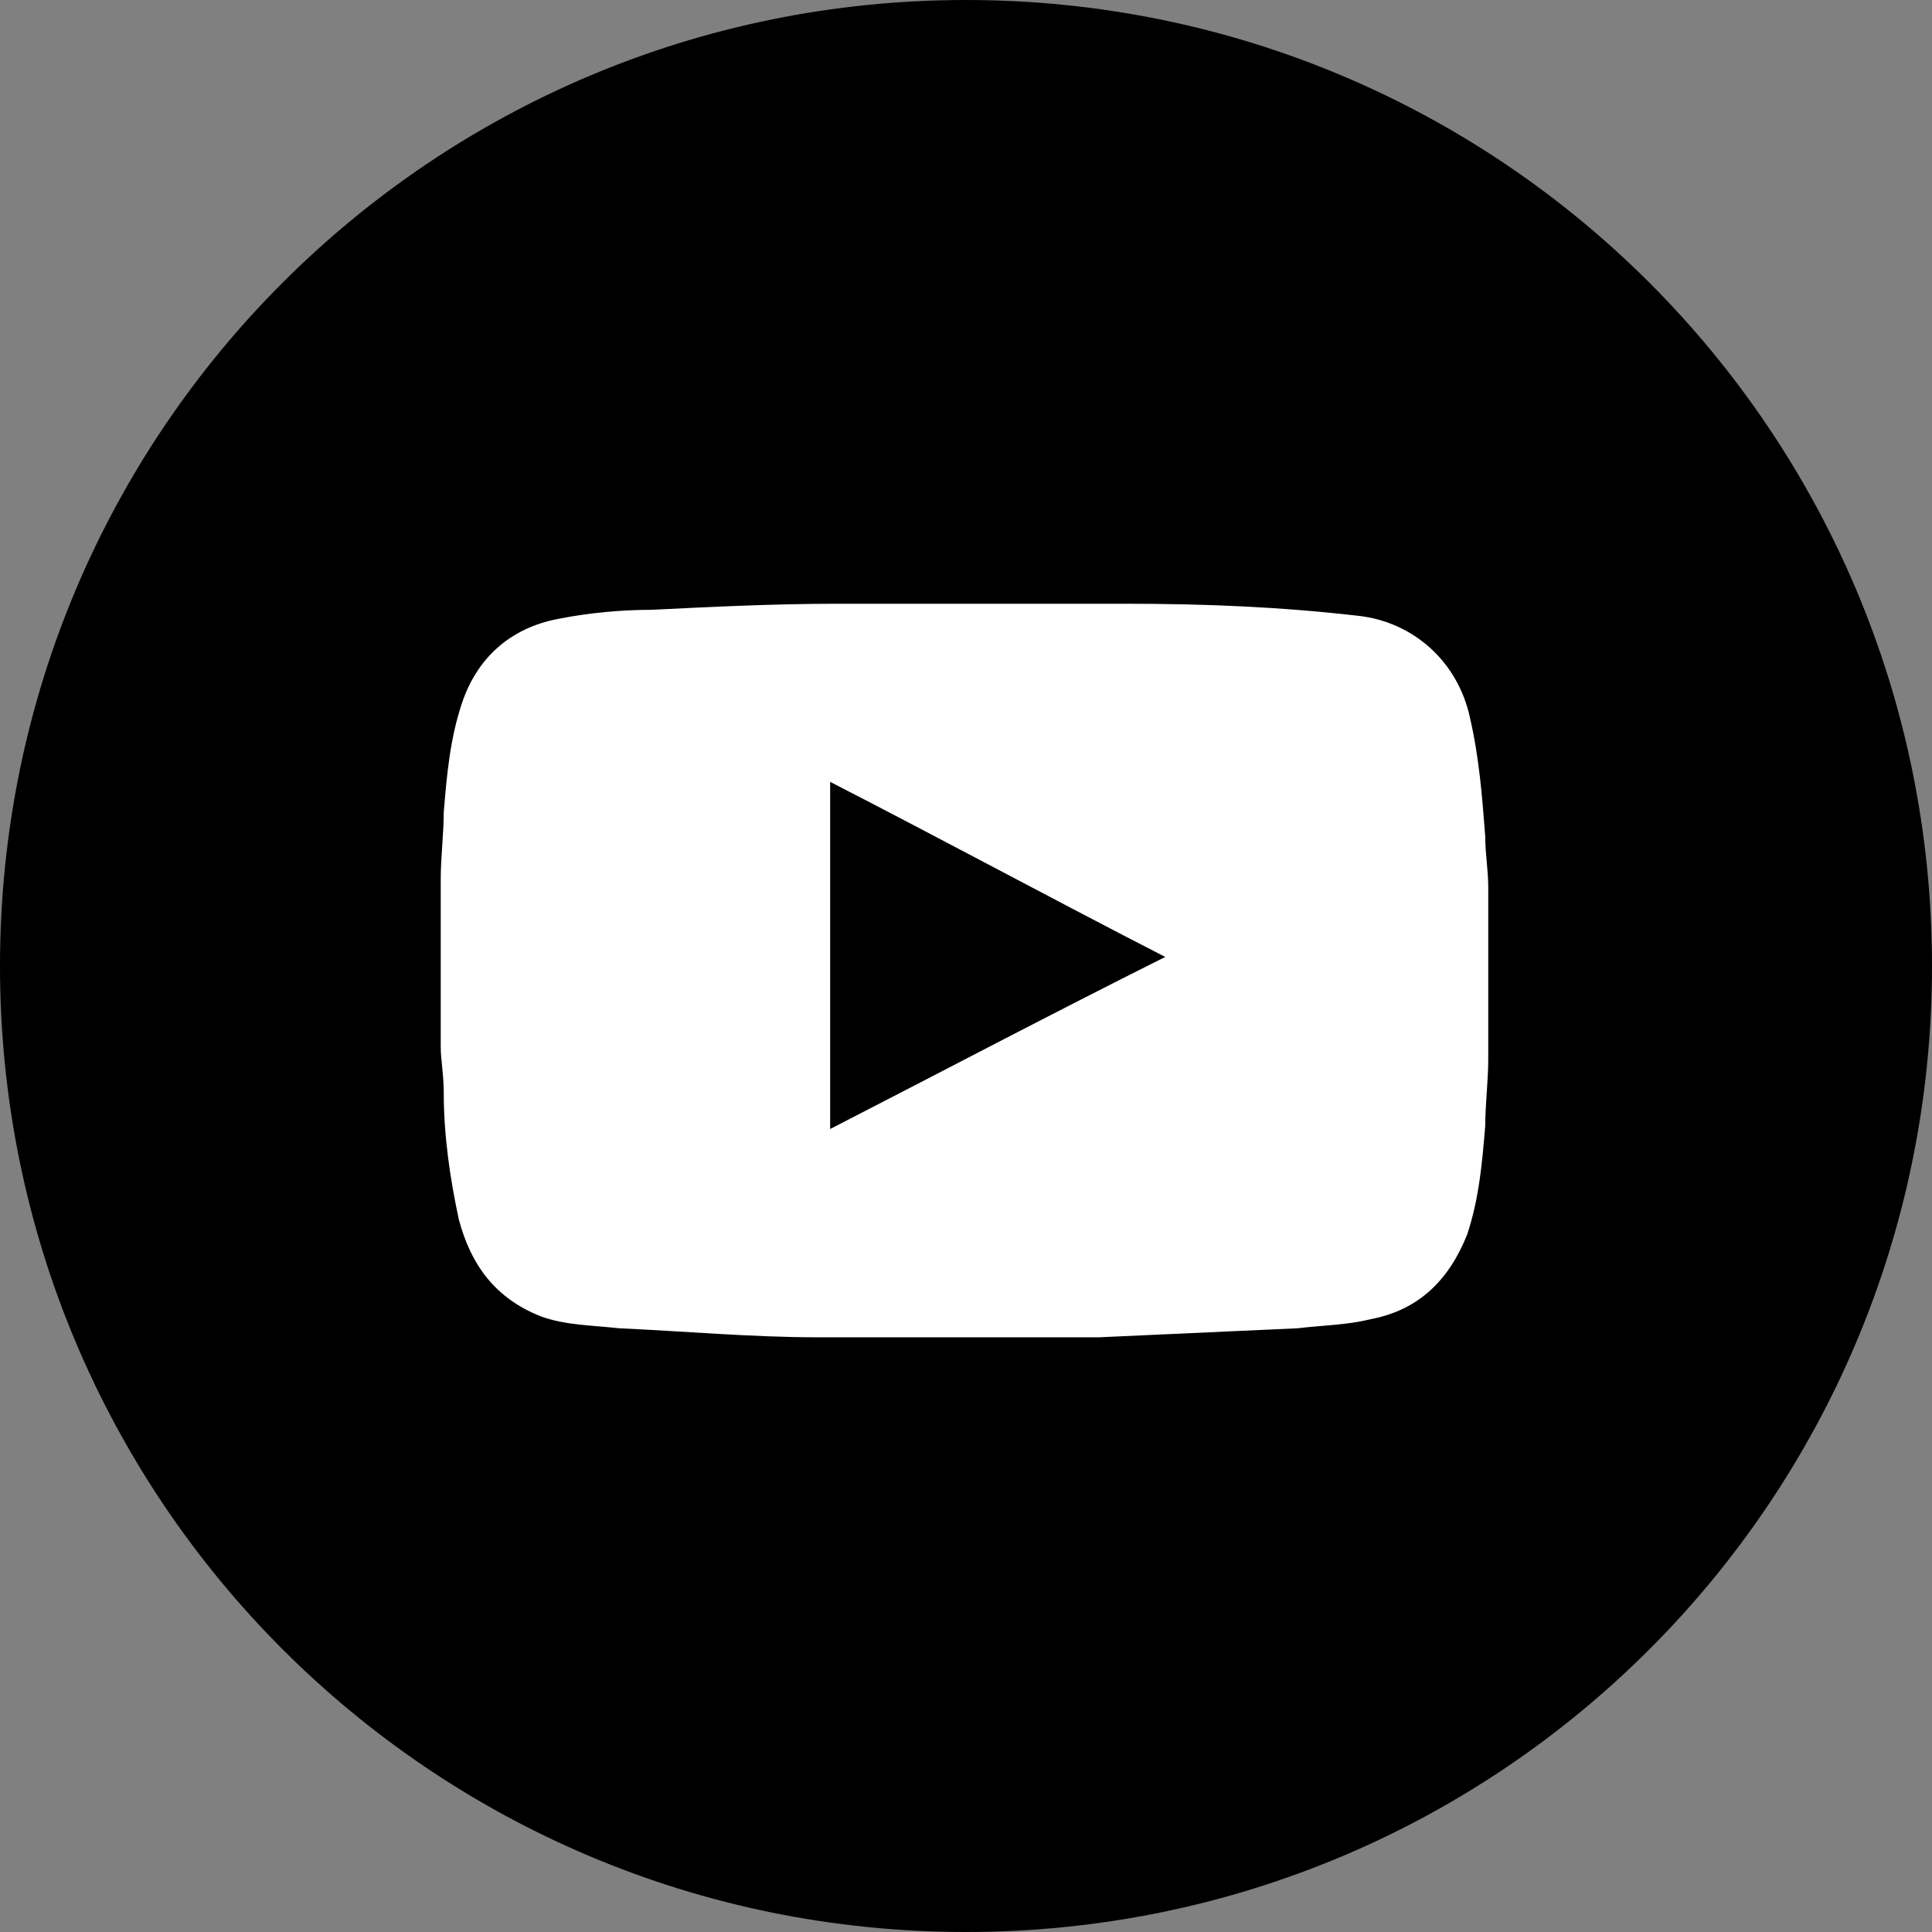 <?xml version="1.0" encoding="utf-8"?>
<!-- Generator: Adobe Illustrator 22.0.1, SVG Export Plug-In . SVG Version: 6.00 Build 0)  -->
<svg version="1.1" xmlns="http://www.w3.org/2000/svg" xmlns:xlink="http://www.w3.org/1999/xlink" x="0px" y="0px"
	 viewBox="0 0 64 64" style="enable-background:new 0 0 64 64;" xml:space="preserve">
<rect x="0" y="0" width="64" height="64" fill="#808080" stroke="none"/>
<style type="text/css">
	.st0{fill:#231F20;}
	.st1{fill-rule:evenodd;clip-rule:evenodd;fill:#231F20;}
	.st2{fill:none;stroke:#000000;stroke-width:1.4;stroke-miterlimit:10;}
	.st3{fill:none;stroke:#231F20;stroke-width:2.2;stroke-miterlimit:10;}
	.st4{fill:none;stroke:#231F20;stroke-width:3;stroke-linecap:round;stroke-miterlimit:10;}
	.st5{fill:none;stroke:#231F20;stroke-width:2.2;stroke-linecap:round;stroke-linejoin:round;stroke-miterlimit:10;}
	.st6{fill:none;stroke:#000000;stroke-width:2.2;stroke-linecap:round;stroke-linejoin:round;stroke-miterlimit:10;}
	.st7{fill:none;stroke:#231F20;stroke-width:2.2;stroke-linecap:round;stroke-miterlimit:10;}
	.st8{fill:none;stroke:#000000;stroke-width:2.2;stroke-miterlimit:10;}
	.st9{fill:none;stroke:#000000;stroke-width:2;stroke-linecap:round;stroke-linejoin:round;stroke-miterlimit:10;}
	.st10{fill:none;stroke:#000000;stroke-width:1.8;stroke-linejoin:round;stroke-miterlimit:10;}
	
		.st11{fill-rule:evenodd;clip-rule:evenodd;fill:none;stroke:#000000;stroke-width:2.2;stroke-linecap:round;stroke-linejoin:round;stroke-miterlimit:10;}
	.st12{fill:#221F1F;}
	.st13{fill:none;stroke:#000000;stroke-width:1.8;stroke-miterlimit:10;}
	.st14{fill:none;stroke:#000000;stroke-width:1.7;stroke-linecap:round;stroke-linejoin:round;stroke-miterlimit:10;}
	.st15{fill:none;stroke:#000000;stroke-width:3;stroke-linecap:round;stroke-linejoin:round;stroke-miterlimit:10;}
	.st16{fill:none;stroke:#000000;stroke-width:1.8;stroke-linecap:round;stroke-linejoin:round;stroke-miterlimit:10;}
	.st17{fill:none;stroke:#000000;stroke-width:1.6;stroke-linecap:round;stroke-linejoin:round;stroke-miterlimit:10;}
	.st18{fill:none;stroke:#231F20;stroke-width:2;stroke-miterlimit:10;}
	.st19{fill:#0A1423;}
	.st20{fill:#F4831F;}
	.st21{fill:none;stroke:#000000;stroke-width:0.474;stroke-miterlimit:10;}
	.st22{fill:none;stroke:#000000;stroke-width:0.431;stroke-miterlimit:10;}
	.st23{fill-rule:evenodd;clip-rule:evenodd;fill:none;stroke:#000000;stroke-width:0.631;stroke-miterlimit:10;}
	.st24{fill-rule:evenodd;clip-rule:evenodd;fill:none;stroke:#231F20;stroke-width:0.457;stroke-miterlimit:10;}
	.st25{fill-rule:evenodd;clip-rule:evenodd;fill:none;stroke:#231F20;stroke-width:0.228;stroke-miterlimit:10;}
	.st26{fill:none;stroke:#000000;stroke-width:0.419;stroke-miterlimit:10;}
	.st27{fill:none;stroke:#000000;stroke-width:0.381;stroke-miterlimit:10;}
	.st28{fill:#FFFFFF;stroke:#000000;stroke-width:0.419;stroke-miterlimit:10;}
	.st29{fill-rule:evenodd;clip-rule:evenodd;fill:none;stroke:#000000;stroke-width:0.559;stroke-miterlimit:10;}
	.st30{fill-rule:evenodd;clip-rule:evenodd;fill:#FFFFFF;}
	.st31{fill-rule:evenodd;clip-rule:evenodd;fill:#FFFFFF;stroke:#231F20;stroke-width:0.268;stroke-miterlimit:10;}
	.st32{fill-rule:evenodd;clip-rule:evenodd;}
	.st33{fill:none;stroke:#000000;stroke-width:2;stroke-miterlimit:10;}
	.st34{fill:#FFFFFF;}
	.st35{opacity:0.85;}
</style>
<g id="Layer_1">
</g>
<g id="Layer_2">
	<g id="Vimeo_2_">
		<path d="M32,0C14.3,0,0,14.3,0,32s14.3,32,32,32s32-14.3,32-32S49.7,0,32,0z"/>
	</g>
	<g id="_x35_L4cHb.tif_2_">
		<g>
			<path class="st34" d="M14.6,34.7c0-1.8,0-3.5,0-5.3c0-0.1,0-0.2,0-0.3c0-0.7,0.1-1.5,0.1-2.2c0.1-1.2,0.2-2.4,0.6-3.6
				c0.5-1.5,1.6-2.5,3.2-2.8c1-0.2,2.1-0.3,3.1-0.3c2-0.1,4.1-0.2,6.1-0.2c3.2,0,6.4,0,9.6,0c2.6,0,5.1,0.1,7.7,0.4
				c1.8,0.2,3.3,1.5,3.7,3.4c0.3,1.3,0.4,2.6,0.5,3.9c0,0.6,0.1,1.1,0.1,1.7c0,1.8,0,3.5,0,5.3c0,0.1,0,0.3,0,0.4
				c0,0.7-0.1,1.5-0.1,2.2c-0.1,1.2-0.2,2.4-0.6,3.6c-0.6,1.5-1.6,2.5-3.2,2.8c-0.8,0.2-1.6,0.2-2.4,0.3c-2.2,0.1-4.4,0.2-6.6,0.3
				c-3.1,0-6.2,0-9.3,0c-2.2,0-4.4-0.2-6.6-0.3c-0.9-0.1-1.8-0.1-2.6-0.4c-1.5-0.6-2.3-1.7-2.7-3.2c-0.3-1.4-0.5-2.8-0.5-4.2
				C14.7,35.6,14.6,35.1,14.6,34.7z M27.5,37.4c3.7-1.9,7.3-3.8,11.1-5.7c-3.7-1.9-7.4-3.9-11.1-5.8C27.5,29.7,27.5,33.5,27.5,37.4z
				"/>
		</g>
	</g>
</g>
</svg>
